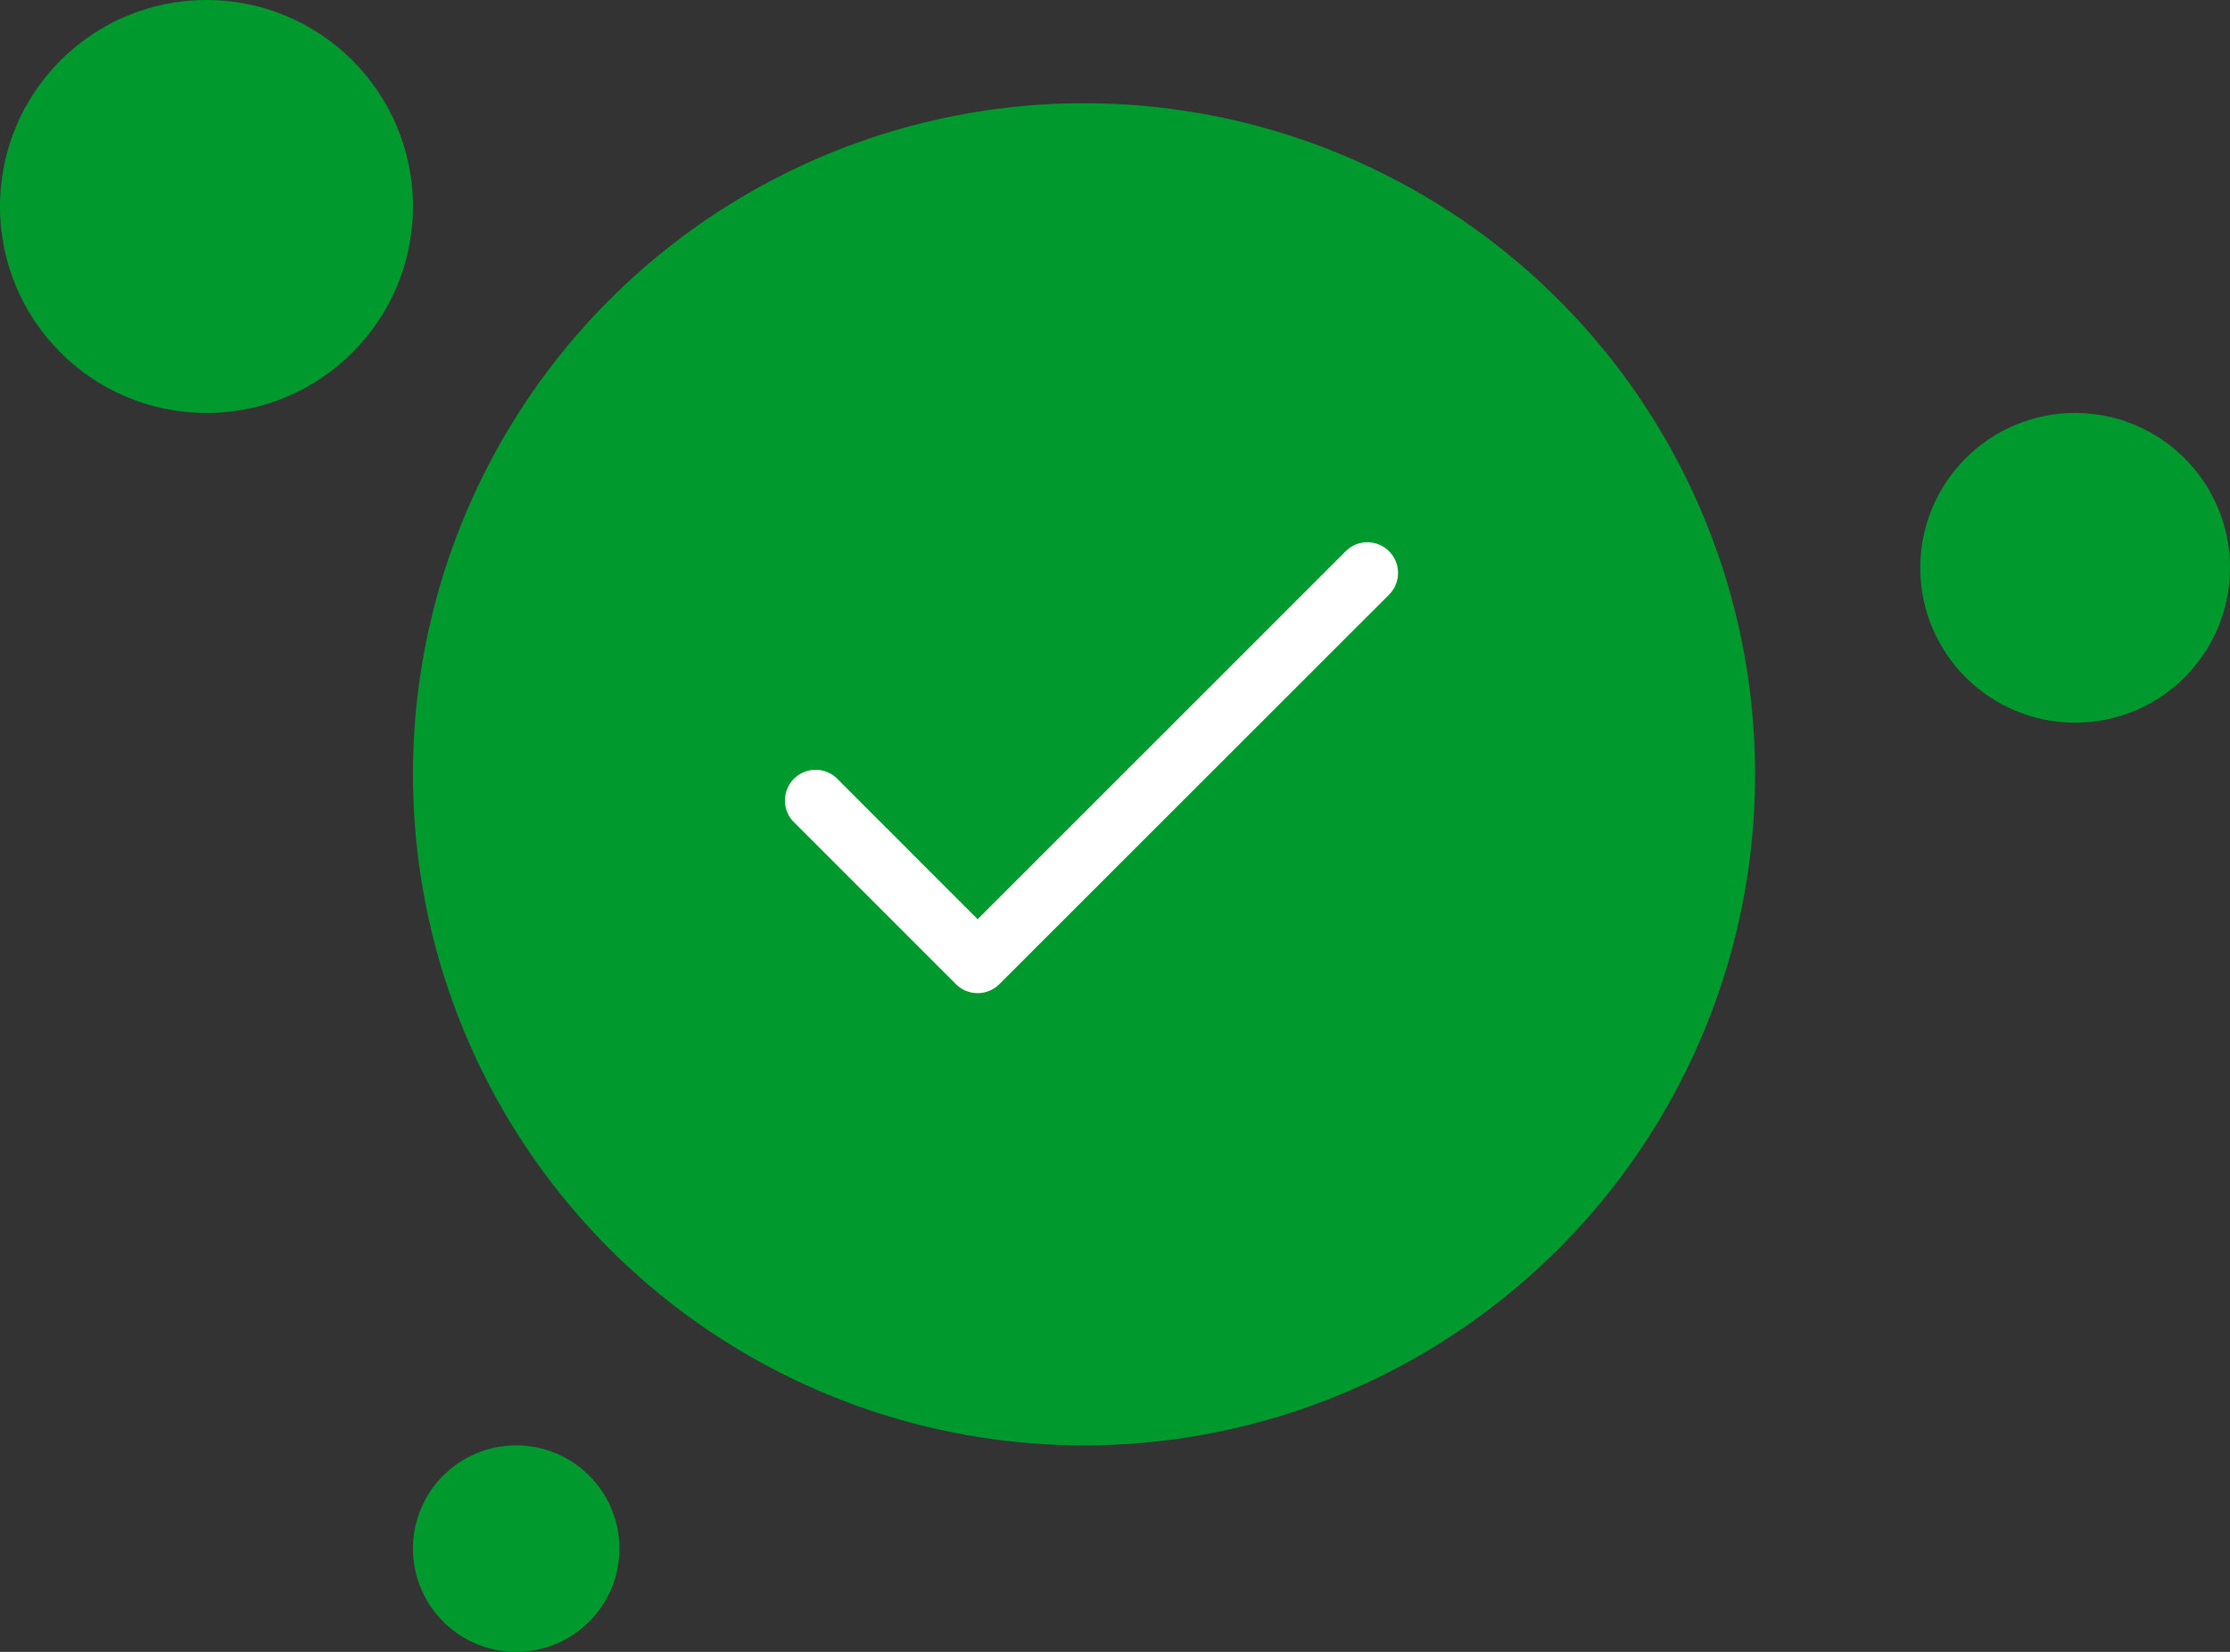 <svg xmlns="http://www.w3.org/2000/svg" width="108" height="80" viewBox="0 0 108 80">
  <rect x="0" y="0" width="108" height="80" fill="#333333" stroke="none"/>
  <g id="successful_icon" transform="translate(-952.75 -392)">
    <g id="Verified" transform="translate(712.75 -137)">
      <circle id="Ellipse_2038" data-name="Ellipse 2038" cx="32.5" cy="32.5" r="32.5" transform="translate(260 534)" fill="#00992e"/>
      <g id="tick_1_" data-name="tick (1)" transform="translate(277.958 555.262)">
        <g id="Group_42222" data-name="Group 42222">
          <path id="Path_24387" data-name="Path 24387" d="M29.313,68.433a1.487,1.487,0,0,0-2.1,0L9.389,86.254,2.539,79.4a1.487,1.487,0,0,0-2.1,2.1l7.9,7.9a1.488,1.488,0,0,0,2.1,0L29.313,70.537A1.487,1.487,0,0,0,29.313,68.433Z" transform="translate(0 -67.998)" fill="#fff"/>
        </g>
      </g>
    </g>
    <circle id="Ellipse_2039" data-name="Ellipse 2039" cx="10" cy="10" r="10" transform="translate(952.75 392)" fill="#00992e"/>
    <circle id="Ellipse_2040" data-name="Ellipse 2040" cx="5" cy="5" r="5" transform="translate(972.75 462)" fill="#00992e"/>
    <circle id="Ellipse_2041" data-name="Ellipse 2041" cx="7.5" cy="7.5" r="7.5" transform="translate(1045.75 412)" fill="#00992e"/>
  </g>
</svg>
